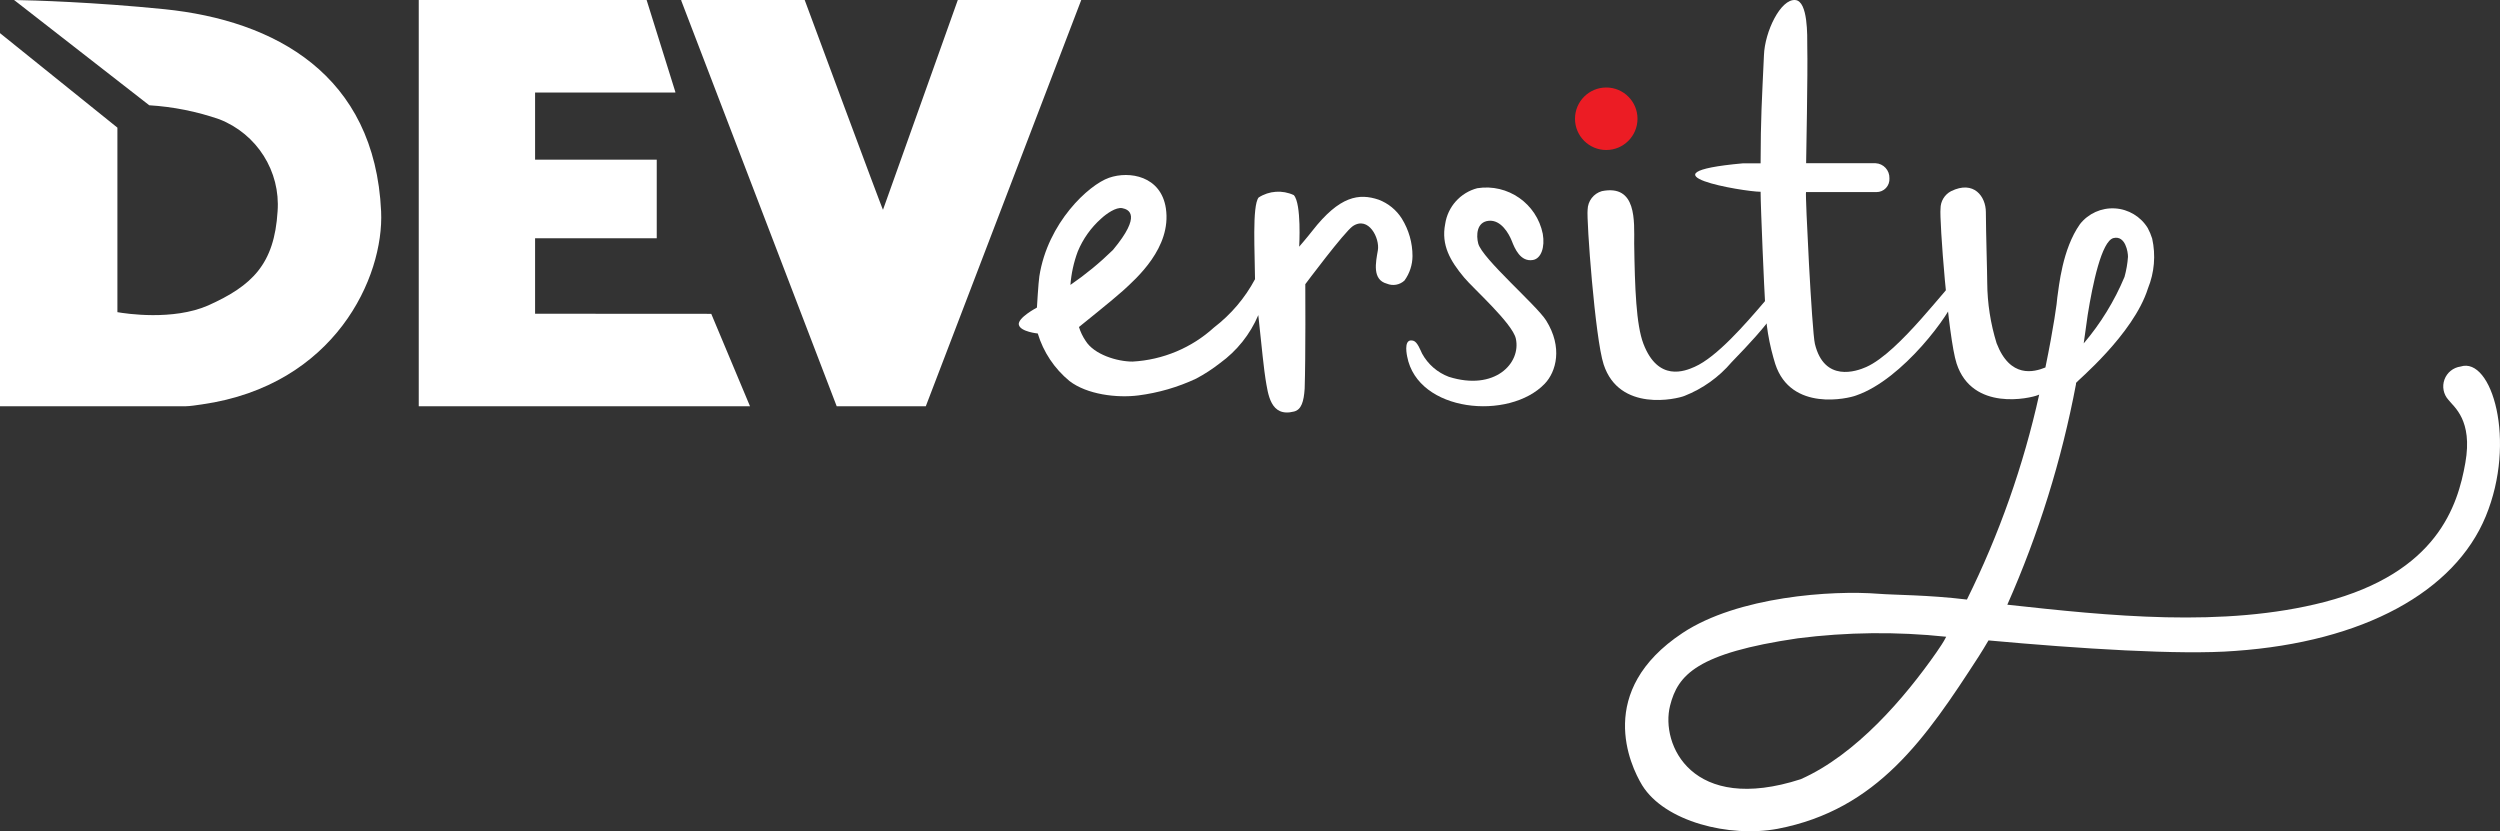 <?xml version="1.0" encoding="UTF-8"?>
<svg width="400px" height="133px" viewBox="0 0 400 133" version="1.1" xmlns="http://www.w3.org/2000/svg" xmlns:xlink="http://www.w3.org/1999/xlink">
    <rect x="0" y="0" width="400" height="133" fill="#333333" stroke="none"/>
    <!-- Generator: Sketch 47.1 (45422) - http://www.bohemiancoding.com/sketch -->
    <title>logo white</title>
    <desc>Created with Sketch.</desc>
    <defs></defs>
    <g id="Page-1" stroke="none" stroke-width="1" fill="none" fill-rule="evenodd">
        <g id="DEVersity-website-comming-soon-1920px" transform="translate(-746, -254)" fill-rule="nonzero">
            <g id="logo-white" transform="translate(746, 254)">
                <path d="M224.293,34.977 C223.424,33.598 222.125,32.536 220.592,31.952 C217.466,30.899 214.357,31.3 209.946,36.965 C209.169,37.968 207.868,39.472 207.868,39.472 C207.868,39.472 208.273,32.587 207.006,31.217 C205.19,30.37 203.059,30.515 201.379,31.601 C200.314,32.921 200.787,40.675 200.804,44.669 C199.196,47.682 196.955,50.32 194.23,52.406 C190.662,55.658 186.063,57.583 181.218,57.853 C178.734,57.853 175.05,56.734 173.681,54.511 C173.227,53.836 172.874,53.098 172.634,52.322 C172.634,52.322 178.177,47.877 179.664,46.524 C181.827,44.552 187.471,39.605 186.541,33.339 C185.764,28.159 180.711,27.307 177.45,28.443 C174.188,29.579 167.632,35.628 166.297,44.201 C166.145,45.137 165.908,49.214 165.908,49.214 C165.908,49.214 162.731,50.885 163.018,51.988 C163.306,53.091 166.043,53.358 166.043,53.358 C166.94,56.331 168.703,58.976 171.113,60.962 C173.935,63.134 178.717,63.702 182.131,63.268 C185.341,62.856 188.466,61.948 191.391,60.577 C192.73,59.865 194.002,59.037 195.194,58.104 C197.908,56.142 200.029,53.484 201.328,50.417 C201.818,55.28 202.325,59.792 202.477,60.611 C202.883,63 203.237,66.827 207.057,65.841 C208.223,65.54 208.611,64.254 208.746,62.181 C208.915,57.168 208.848,45.471 208.848,45.471 C208.848,45.471 215.083,37.116 216.452,36.18 C218.97,34.509 220.795,38.118 220.457,40.057 C220.119,41.995 219.528,44.752 221.894,45.387 C222.851,45.789 223.959,45.593 224.716,44.886 C225.546,43.741 225.995,42.368 226,40.959 C226,38.847 225.409,36.777 224.293,34.977 Z M171.265,45.621 C171.402,43.776 171.8,41.959 172.448,40.224 C173.278,38.22 174.555,36.426 176.182,34.977 C177.011,34.208 178.565,33.105 179.562,33.306 C180.559,33.506 182.773,34.342 178.075,39.99 C175.973,42.047 173.694,43.92 171.265,45.588 L171.265,45.621 Z" id="Shape" fill="#FFFFFF"></path>
                <path d="M231.227,35.848 C230.57,39.222 232.036,41.735 234.243,44.384 C235.624,46.071 241.976,51.705 242.532,54.168 C243.408,58.115 239.163,62.603 231.817,60.291 C229.992,59.608 228.473,58.291 227.537,56.58 C227.268,56.04 226.796,54.708 226.139,54.522 C224.707,54.1 224.959,56.125 225.145,57.036 C226.83,65.976 241.471,67.326 247.149,61.405 C249.002,59.482 250.063,55.568 247.385,51.283 C245.868,48.854 237.158,41.381 236.517,38.969 C236.18,37.67 236.231,35.511 238.202,35.325 C240.173,35.14 241.437,37.4 241.892,38.564 C242.347,39.728 243.257,41.938 245.262,41.6 C246.576,41.381 247.216,39.576 246.845,37.417 C245.868,32.566 241.248,29.347 236.366,30.113 C233.659,30.82 231.636,33.078 231.227,35.848 L231.227,35.848 Z" id="Shape" fill="#FFFFFF"></path>
                <path d="M393.697,58.645 C392.518,58.807 391.524,59.606 391.115,60.723 C390.706,61.839 390.948,63.09 391.745,63.974 C392.62,65.117 395.666,67.201 394.454,74.059 C393.243,80.918 389.96,91.608 371.934,96.315 C355.759,100.501 337.296,98.517 321.171,96.752 C326.18,85.446 329.868,73.601 332.162,61.452 L332.162,61.267 C332.162,61.099 341.352,53.535 343.675,46.139 C344.703,43.613 344.938,40.834 344.348,38.171 C344.166,37.59 343.93,37.027 343.641,36.49 C342.511,34.646 340.549,33.471 338.388,33.344 C336.227,33.216 334.141,34.153 332.802,35.852 C329.957,39.869 329.436,45.836 329.166,47.618 C329.166,48.122 328.577,52.442 327.264,58.796 C325.447,59.536 321.626,60.578 319.455,54.913 C318.485,51.782 317.98,48.526 317.957,45.248 C317.957,43.702 317.755,37.398 317.738,33.952 C317.738,31.447 315.819,28.792 312.167,30.59 C311.124,31.138 310.474,32.221 310.484,33.397 C310.282,34.994 311.679,53.972 313.059,58.174 C315.583,65.873 324.841,63.722 326.069,63.217 L326.271,63.133 C323.754,74.49 319.872,85.502 314.708,95.928 C308.464,95.172 303.044,95.206 300.553,95.004 C293.114,94.416 278.05,95.424 269.214,101.274 C255.227,110.536 260.798,122.437 262.75,125.648 C266.352,131.464 276.67,134.052 284.429,132.607 C300.402,129.531 308.127,118.117 316.61,105.006 C317.132,104.199 317.654,103.325 318.159,102.467 C332.549,103.779 348.876,104.838 357.611,104.148 C378.162,102.703 392.738,94.685 397.72,82.615 C402.702,70.546 398.679,57.048 393.697,58.645 Z M333.391,54.947 L333.391,54.947 C333.559,53.871 333.761,52.224 334.03,50.392 C334.805,45.551 336.252,38.541 338.171,38.087 C340.09,37.633 340.494,40.407 340.477,41.096 C340.4,42.182 340.213,43.258 339.921,44.307 C338.306,48.168 336.103,51.757 333.391,54.947 Z M309.827,104.384 C304.778,111.612 297.002,120.739 288.115,124.673 L288.115,124.673 C270.711,130.304 265.645,119.142 267.211,112.906 C268.456,107.981 271.486,104.501 287.644,102.131 C295.523,101.125 303.493,101.041 311.392,101.879 C310.955,102.77 310.366,103.577 309.827,104.384 L309.827,104.384 Z" id="Shape" fill="#FFFFFF"></path>
                <path d="M173,2.97049639e-15 L153.249,2.97049639e-15 L141.28,33.562 C141.28,33.829 128.751,0 128.751,0 L109,0 L109,0.1 L109,0.1 L133.871,65 L148.129,65 L173,2.97049639e-15 Z" id="Shape" fill="#FFFFFF"></path>
                <circle id="Oval" fill="#EC1C24" cx="257" cy="19" r="5"></circle>
                <polygon id="Shape" fill="#FFFFFF" points="113.801 50.214 85.613 50.197 85.613 38.12 105.079 38.12 105.079 25.542 105.062 25.542 105.062 25.542 85.613 25.542 85.613 14.803 108.053 14.803 108.053 14.753 108.07 14.753 103.458 0 67 0 67 65 85.613 65 119.916 65 120 65"></polygon>
                <path d="M60.979,33.821 C59.97,11.909 43.96,3.278 26.319,1.472 C15.018,0.335 5.348,0.05 2.253,0 L23.88,16.844 C27.705,17.079 31.478,17.833 35.097,19.085 C41.114,21.436 44.891,27.409 44.414,33.821 C43.893,42.285 40.344,45.714 33.298,48.875 C27.664,51.334 20.113,50.18 18.785,49.946 L18.785,20.423 L0,5.302 L0,65 L29.699,65 C30.372,65 31.515,64.816 32.339,64.699 C53.579,61.655 61.467,44.359 60.979,33.821 Z" id="Shape" fill="#FFFFFF"></path>
                <path d="M313.325,44.401 C311.768,45.341 303.982,56.339 298.591,58.723 C297.05,59.412 291.893,61.225 290.386,55.029 C289.901,53.031 288.812,30.952 288.963,30.733 L300.231,30.733 C300.808,30.74 301.36,30.503 301.755,30.082 C302.149,29.661 302.35,29.093 302.308,28.517 C302.346,27.247 301.363,26.179 300.098,26.116 L288.98,26.116 C288.98,25.461 289.265,11.642 289.164,7.445 C289.164,5.766 289.298,0.191 287.255,0.007 C284.911,-0.212 282.366,5.044 282.232,8.838 C281.897,16.243 281.713,18.695 281.696,26.133 C281.696,26.133 279.57,26.133 278.867,26.133 C261.37,27.711 279.034,30.683 281.696,30.683 C281.696,33.134 282.316,47.171 282.4,48.179 C279.235,51.889 274.681,57.128 271.148,58.69 C269.608,59.378 265.305,61.158 262.944,54.996 C261.788,51.957 261.571,46.08 261.47,38.978 C261.47,35.384 261.922,29.457 256.297,30.582 C254.97,30.965 254.046,32.17 254.019,33.554 C253.819,35.149 255.208,54.106 256.581,58.303 C259.093,65.994 268.302,63.844 269.524,63.341 C272.439,62.192 275.027,60.341 277.059,57.951 C277.393,57.565 280.407,54.593 282.684,51.738 L282.684,52.024 C282.906,53.777 283.259,55.512 283.739,57.212 C283.84,57.598 283.94,57.934 284.041,58.236 C286.552,65.926 295.761,63.76 296.983,63.273 C304.451,60.721 312.237,50.043 312.923,47.373 C313.275,46.248 314.899,43.461 313.325,44.401 Z" id="Shape" fill="#FFFFFF"></path>
            </g>
        </g>
    </g>
</svg>